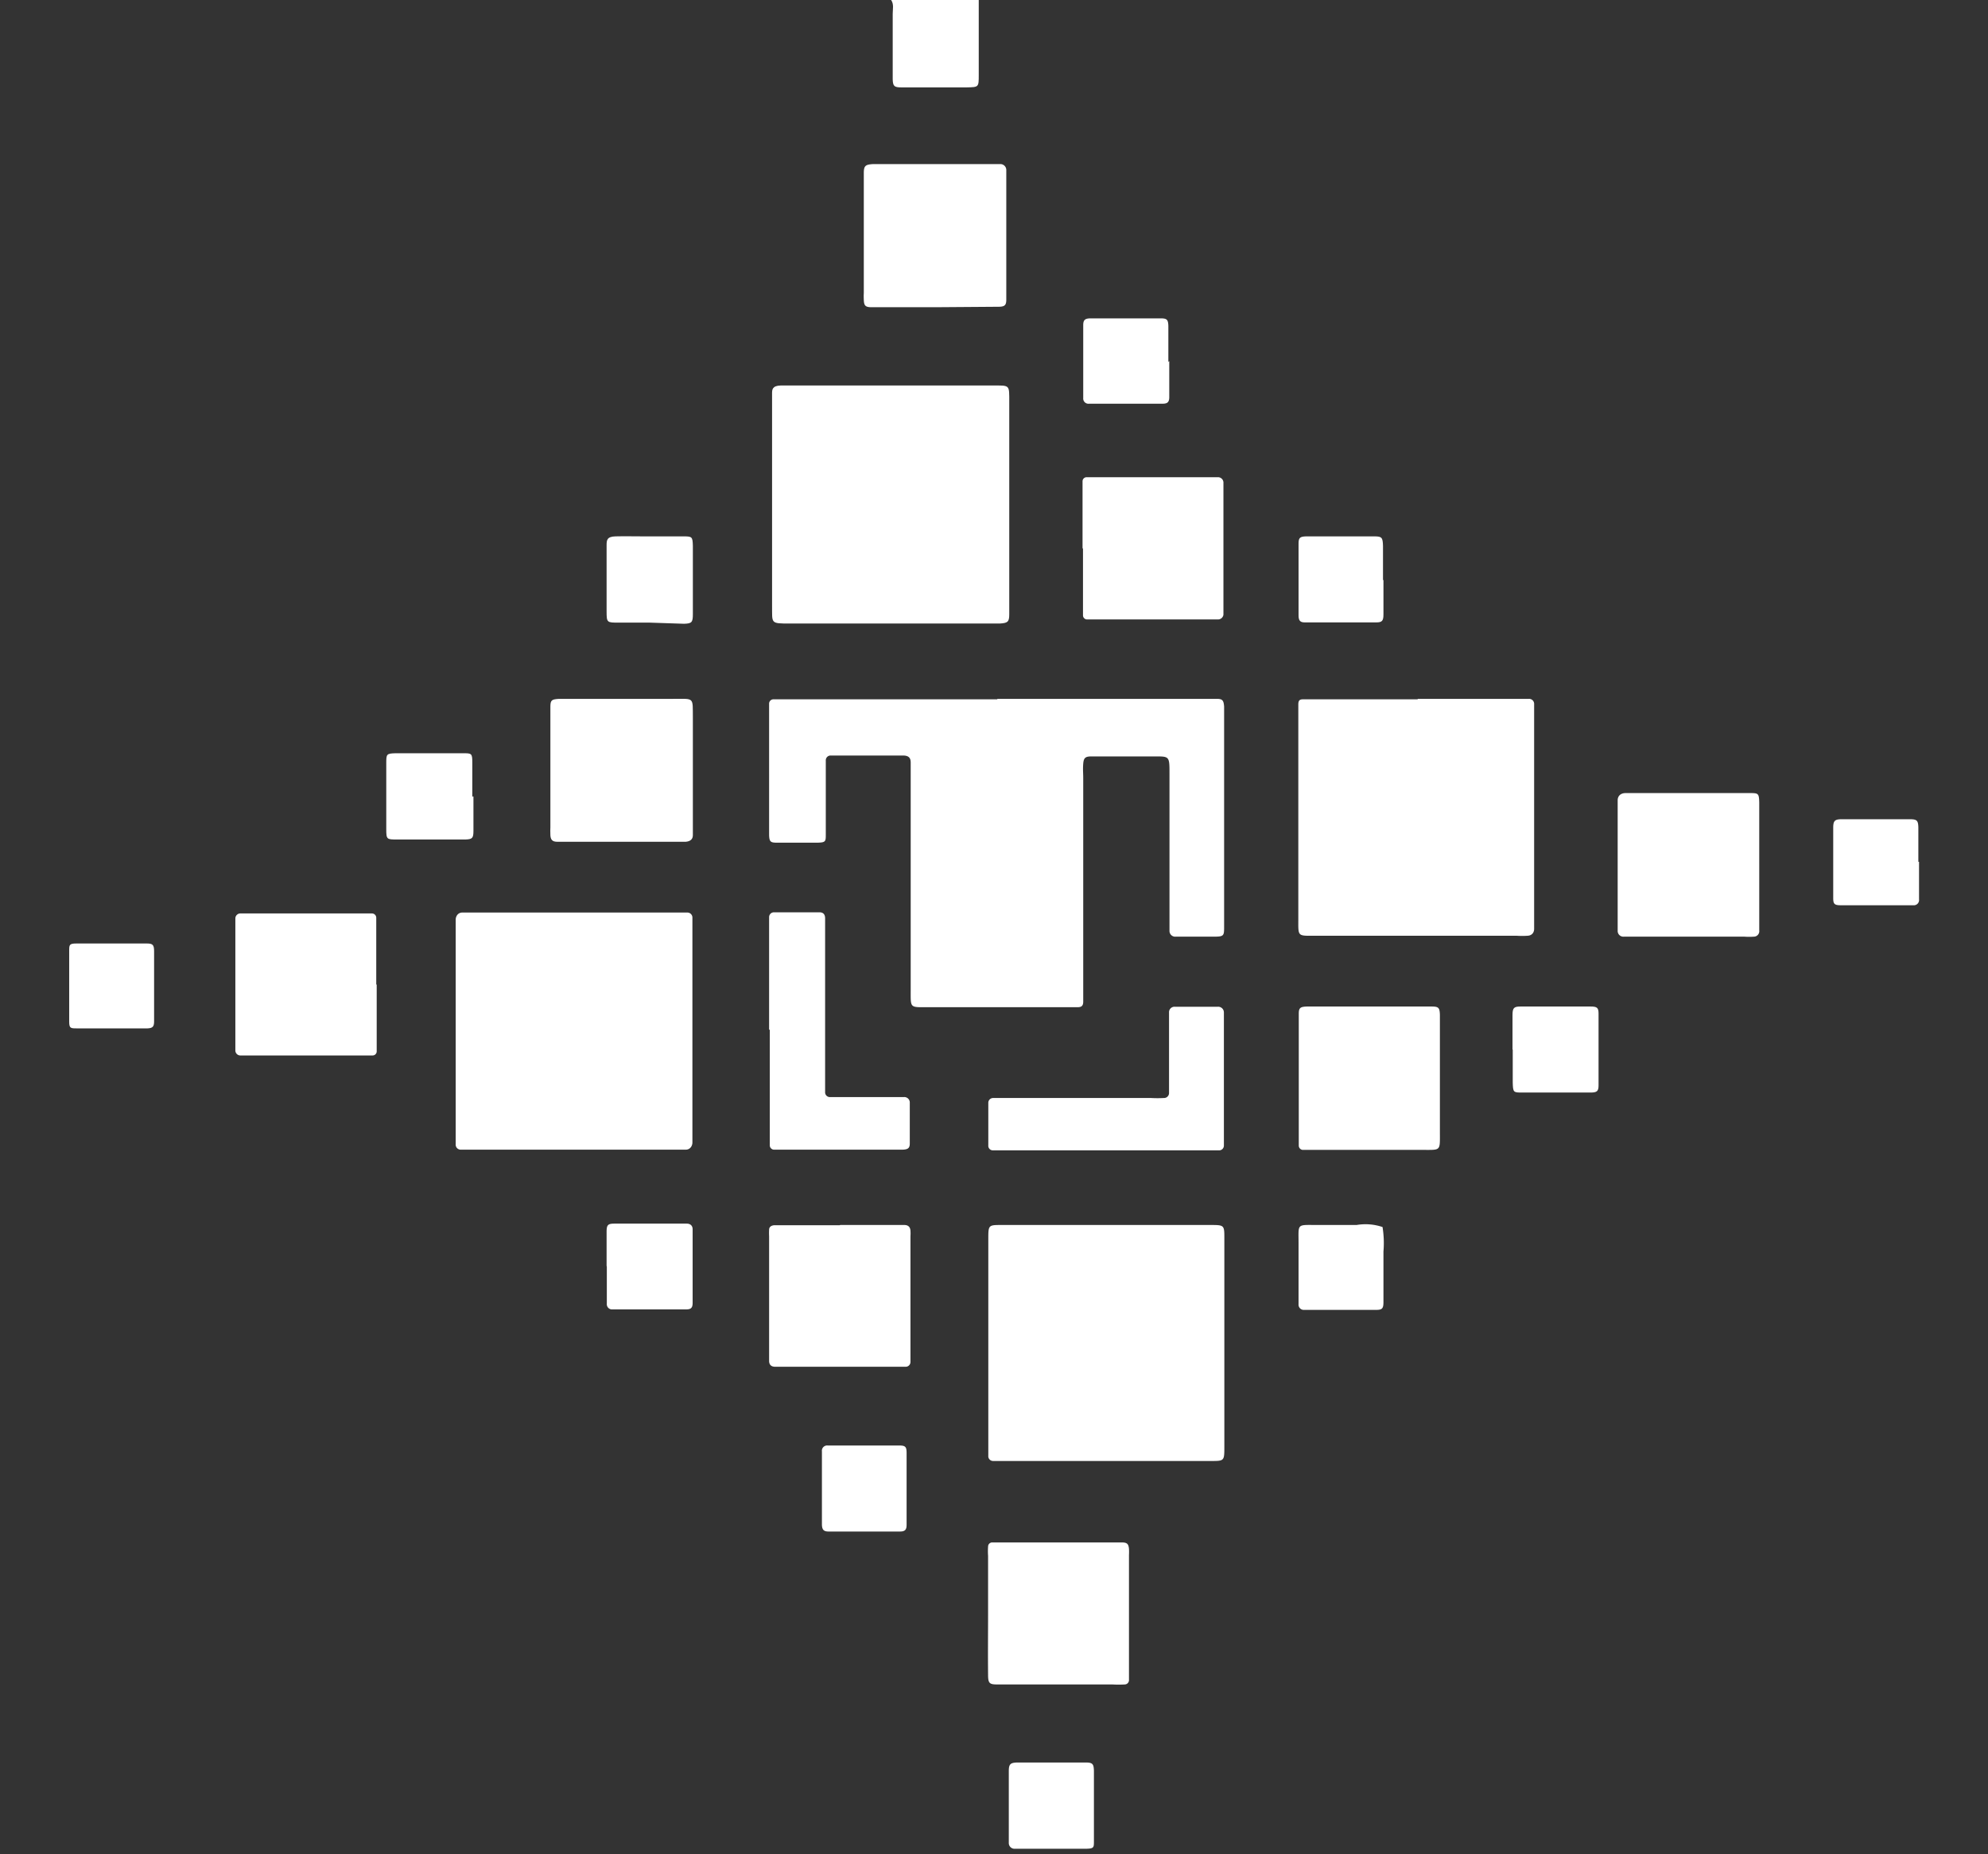 <svg xmlns="http://www.w3.org/2000/svg" id="Layer_1" data-name="Layer 1" viewBox="0 0 87.34 81.47"><rect x="0" y="0" width="87.34" height="81.47" fill="#333333" stroke="none"/><defs><style>.cls-1{fill:#fff}</style></defs><title>Urbanika_sign</title><path d="M43,0c0,.94,0,1.87,0,2.81,0,.16,0,.32,0,.48,0,.54,0,.54-.52.55H39.6c-.31,0-.37-.05-.38-.35V.6c0-.2.06-.41-.07-.6Z" class="cls-1"/><path d="M43.82,30.71h9.64c.25,0,.3.07.32.34V40.7c0,.43,0,.46-.48.46H51.65a.25.25,0,0,1-.27-.25c0-.19,0-.37,0-.55V34c0-.8,0-.76-.74-.76H47.94c-.26,0-.33.07-.35.32s0,.41,0,.62v9.22c0,.21,0,.41,0,.62s-.11.24-.26.24H40.77c-.8,0-.76.05-.76-.73V34.06c0-.18,0-.36,0-.55s-.07-.31-.34-.31H36.49a.21.21,0,0,0-.21.22c0,.18,0,.37,0,.55,0,.9,0,1.79,0,2.69,0,.31,0,.36-.35.37H34.12c-.27,0-.32-.05-.33-.33V31.32c0-.13,0-.27,0-.41a.19.19,0,0,1,.18-.18l.62,0h9.22" class="cls-1"/><path d="M25.25,40.1H30.2a.22.22,0,0,1,.22.22c0,.13,0,.27,0,.41v9.14c0,.12,0,.23,0,.34s-.07.3-.28.31h-9.9a.22.22,0,0,1-.22-.21c0-.14,0-.28,0-.42q0-4.56,0-9.14c0-.11,0-.23,0-.34s.07-.3.28-.31h4.95" class="cls-1"/><path d="M33.92,22.1V17.77c0-.16,0-.32,0-.48s0-.34.38-.35c.13,0,.27,0,.41,0h8.87c.8,0,.76-.05.76.73V27c0,.33-.07.38-.42.4H34.71c-.88,0-.78,0-.79-.79V22.1" class="cls-1"/><path d="M62.29,30.71h4.88a.22.22,0,0,1,.23.21c0,.16,0,.32,0,.48q0,4.48,0,9c0,.14,0,.28,0,.42s-.08.29-.29.3a3.81,3.81,0,0,1-.48,0H57.83c-.85,0-.79.06-.79-.77V31.5c0-.18,0-.37,0-.55s.07-.22.21-.22l.55,0h4.48" class="cls-1"/><path d="M48.51,64.2H43.62a.21.21,0,0,1-.2-.23c0-.13,0-.27,0-.41V54.46c0-.65,0-.63.65-.63h9.09c.65,0,.63,0,.63.65v9.09c0,.65,0,.63-.65.63H48.51" class="cls-1"/><path d="M41.11,13.5H38.29c-.27,0-.33-.07-.34-.32s0-.23,0-.34V7.61c0-.33.07-.38.42-.4h5.57a.26.26,0,0,1,.27.25c0,.14,0,.28,0,.42v5.29c0,.25-.08.31-.35.31Z" class="cls-1"/><path d="M27.3,30.71h2.27c.95,0,.86-.09.87.83v4.68c0,.16,0,.32,0,.48s-.09.27-.31.29H24.48c-.21,0-.29-.09-.3-.29s0-.23,0-.34v-5.3c0-.3.06-.33.38-.35H27.3" class="cls-1"/><path d="M60.21,44.23H62.9c.31,0,.35.06.36.37v5.16c0,.82.05.77-.73.77H57.71l-.48,0a.19.19,0,0,1-.17-.18c0-.12,0-.23,0-.35V44.54c0-.25.07-.3.35-.31h2.82Z" class="cls-1"/><path d="M47.56,24.1V21.55c0-.13,0-.27,0-.41a.18.18,0,0,1,.18-.17l.41,0h5.37a.24.24,0,0,1,.23.22c0,.13,0,.27,0,.41v5c0,.13,0,.27,0,.41a.24.24,0,0,1-.23.21H48.1l-.34,0a.18.18,0,0,1-.18-.17c0-.16,0-.32,0-.48V24.1" class="cls-1"/><path d="M16.55,43.25V45.8c0,.13,0,.27,0,.41a.18.18,0,0,1-.18.17H10.57a.22.22,0,0,1-.23-.21c0-.14,0-.28,0-.41v-5c0-.14,0-.27,0-.41a.22.22,0,0,1,.23-.21h5.78a.19.19,0,0,1,.18.18c0,.16,0,.32,0,.48v2.48" class="cls-1"/><path d="M77.29,38v2.41c0,.16,0,.32,0,.48a.24.24,0,0,1-.24.27,2.88,2.88,0,0,1-.41,0H71.34a.25.25,0,0,1-.27-.26V35.51c0-.12,0-.24,0-.35s.06-.3.34-.31h5.43c.41,0,.44,0,.45.42Z" class="cls-1"/><path d="M43.41,70.85V68.37a2.82,2.82,0,0,1,0-.41.18.18,0,0,1,.17-.18l.34,0h5.37c.23,0,.29.07.31.28a2.43,2.43,0,0,1,0,.27c0,1.72,0,3.45,0,5.17,0,.11,0,.23,0,.34a.19.19,0,0,1-.18.18,4.91,4.91,0,0,1-.55,0H43.79c-.33,0-.38-.07-.38-.43C43.4,72.68,43.41,71.76,43.41,70.85Z" class="cls-1"/><path d="M36.91,53.83h2.82c.16,0,.26.08.27.25s0,.18,0,.27v5.16c0,.11,0,.23,0,.34a.21.21,0,0,1-.22.21H34.06c-.16,0-.26-.07-.27-.24v-5.5a2.72,2.72,0,0,1,0-.28c0-.13.1-.19.23-.2h2.88" class="cls-1"/><path d="M33.79,45.25v-4.4c0-.18,0-.37,0-.55a.21.21,0,0,1,.22-.21c.67,0,1.33,0,2,0,.17,0,.24.11.24.26s0,.37,0,.55v6.54c0,.19,0,.37,0,.55a.21.21,0,0,0,.21.22h3.24a.24.24,0,0,1,.27.25v1.79c0,.2-.08.26-.31.27H34a.19.19,0,0,1-.18-.18c0-.18,0-.37,0-.55V45.25" class="cls-1"/><path d="M48.58,50.55H44.11l-.48,0a.2.2,0,0,1-.21-.22q0-.93,0-1.86a.21.21,0,0,1,.21-.22h6.95a5,5,0,0,0,.55,0,.22.22,0,0,0,.23-.21c0-.16,0-.32,0-.48V44.9c0-.13,0-.27,0-.41a.24.24,0,0,1,.26-.25H53.5a.25.25,0,0,1,.27.25c0,.11,0,.23,0,.34V50c0,.12,0,.23,0,.35a.21.21,0,0,1-.23.2l-.55,0H48.58" class="cls-1"/><path d="M51.37,15.87v1.58c0,.22-.08.29-.29.29-1.08,0-2.15,0-3.23,0a.23.23,0,0,1-.26-.25c0-.34,0-.69,0-1,0-.73,0-1.47,0-2.2,0-.22.07-.29.29-.3H51c.27,0,.32.06.33.33,0,.52,0,1.05,0,1.58Z" class="cls-1"/><path d="M66.45,46.12V44.61c0-.32.06-.38.35-.38h3.09c.28,0,.34.06.34.31,0,1.05,0,2.11,0,3.16,0,.25-.07.31-.35.31h-3c-.39,0-.41,0-.42-.45V46.12" class="cls-1"/><path d="M20.8,35c0,.5,0,1,0,1.51,0,.32-.05.37-.35.38h-3c-.46,0-.48,0-.48-.46q0-1.44,0-2.88c0-.41,0-.44.42-.45h2.95c.37,0,.41,0,.41.39,0,.5,0,1,0,1.51" class="cls-1"/><path d="M26.65,55.64c0-.5,0-1,0-1.51,0-.31.06-.36.36-.36h3.16c.16,0,.26.09.26.25s0,.51,0,.76c0,.82,0,1.65,0,2.47,0,.22-.07.29-.29.29H26.91a.23.23,0,0,1-.25-.25c0-.55,0-1.1,0-1.65Z" class="cls-1"/><path d="M28.54,27.36H27.17c-.5,0-.52,0-.52-.49,0-.74,0-1.47,0-2.2,0-.23,0-.46,0-.69s0-.4.39-.41.82,0,1.23,0c.58,0,1.15,0,1.72,0,.41,0,.44,0,.45.42v3c0,.36-.05.41-.39.42Z" class="cls-1"/><path d="M84.31,37.87c0,.55,0,1.1,0,1.65a.23.23,0,0,1-.25.26H80.88c-.28,0-.34-.05-.34-.31,0-1,0-2.07,0-3.1,0-.3.07-.37.37-.37h3c.31,0,.36.06.37.35,0,.51,0,1,0,1.52Z" class="cls-1"/><path d="M46.17,81.24H44.59a.25.25,0,0,1-.27-.25v-.07c0-1,0-2.06,0-3.09,0-.31.07-.37.37-.38h3c.31,0,.36.06.37.36,0,1,0,2.07,0,3.1,0,.27,0,.32-.32.33Z" class="cls-1"/><path d="M60.78,25.49V27c0,.28-.06.35-.31.35H57.32c-.2,0-.27-.08-.27-.31q0-1.58,0-3.15c0-.26.06-.31.33-.32h3c.33,0,.37.05.38.42v1.5" class="cls-1"/><path d="M36.11,65.42c0-.55,0-1.1,0-1.64a.23.23,0,0,1,.25-.26h3.15c.27,0,.32.06.32.33,0,1,0,2.1,0,3.16,0,.21-.07.29-.29.29H36.4c-.21,0-.28-.08-.29-.29V65.42Z" class="cls-1"/><path d="M4.9,45.19c-.51,0-1,0-1.51,0-.29,0-.35,0-.35-.3,0-1,0-2.07,0-3.1,0-.27,0-.33.32-.33H6.45c.26,0,.32.06.32.34v3.09c0,.23-.07.29-.29.3Z" class="cls-1"/><path d="M60.78,55.71v1.51c0,.28-.06.34-.31.34H57.3a.23.23,0,0,1-.25-.25c0-.16,0-.32,0-.48V54.62c0-.87-.09-.79.83-.79.57,0,1.15,0,1.72,0a2.33,2.33,0,0,1,1.14.09A4.43,4.43,0,0,1,60.78,55c0,.23,0,.46,0,.69Z" class="cls-1"/></svg>